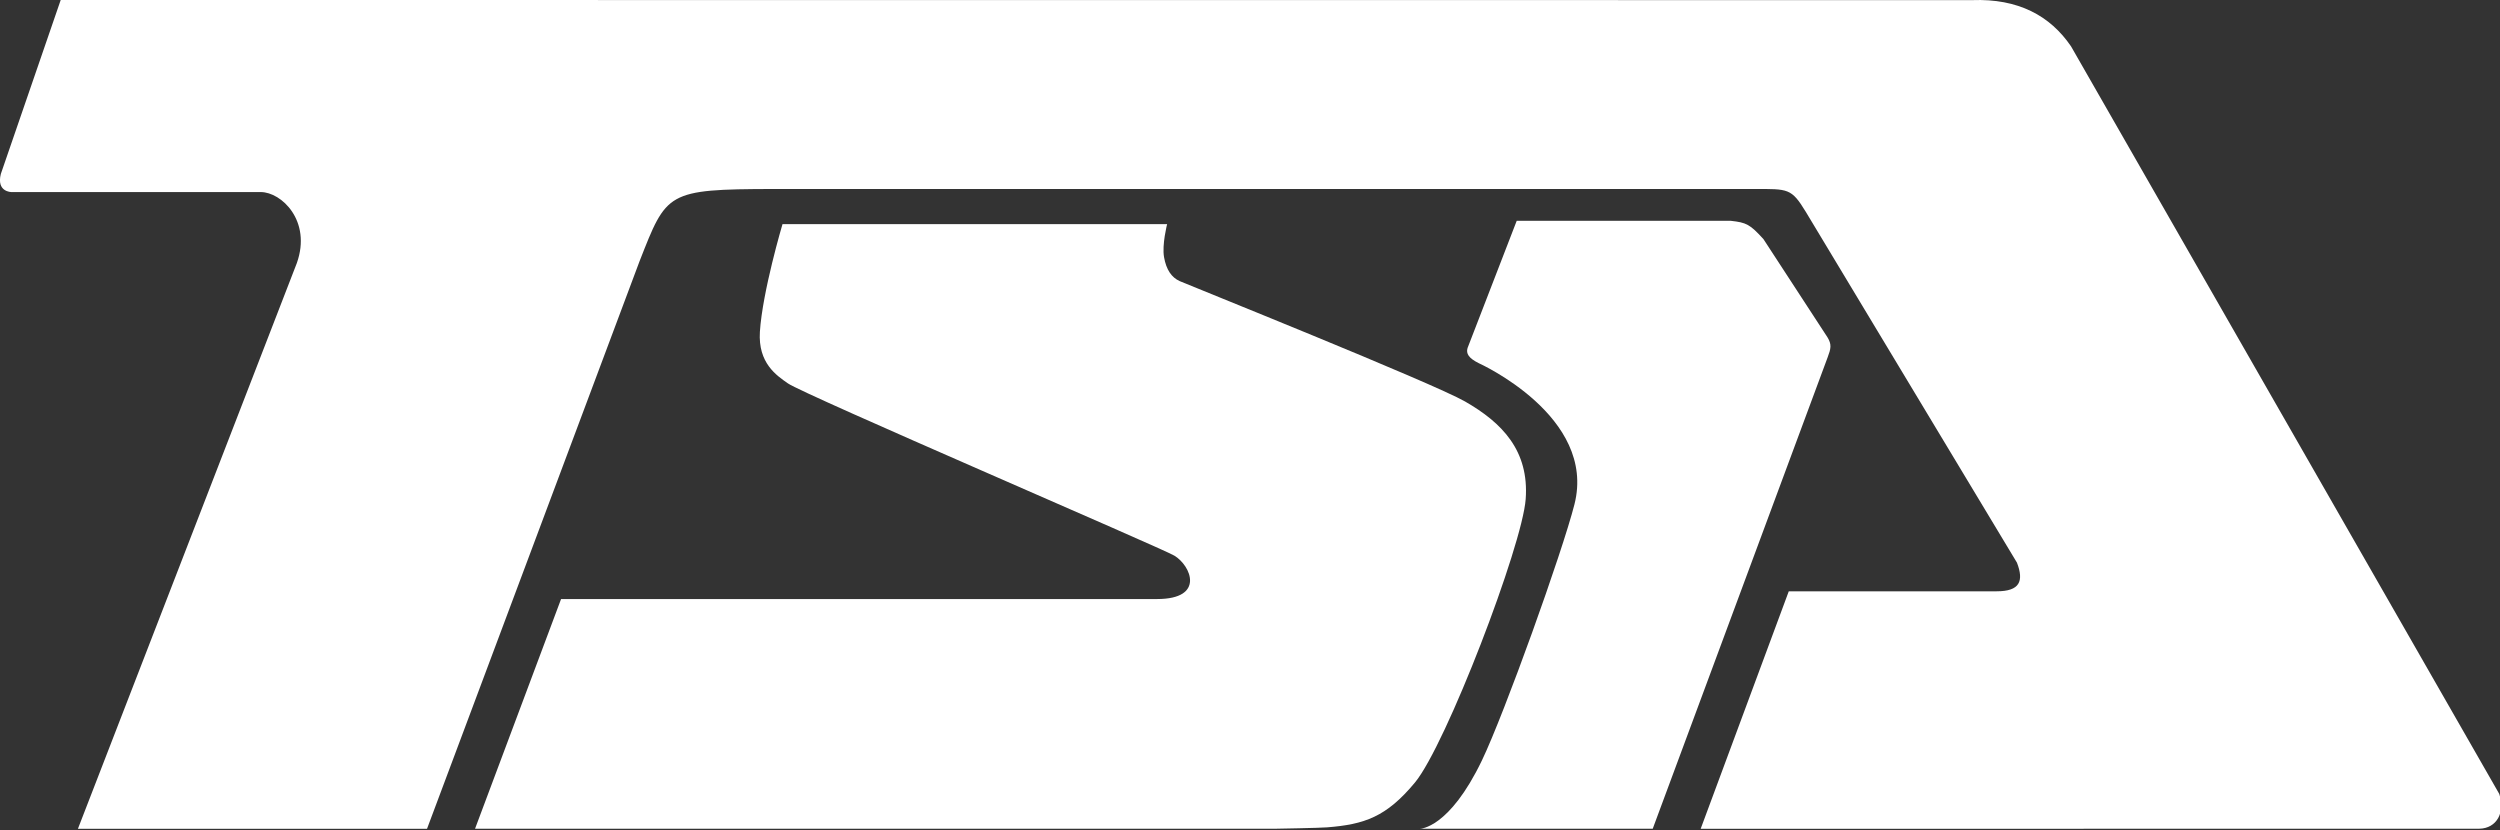 <?xml version="1.0" encoding="UTF-8"?>
<!DOCTYPE svg PUBLIC "-//W3C//DTD SVG 1.1//EN" "http://www.w3.org/Graphics/SVG/1.1/DTD/svg11.dtd">
<svg version="1.2" width="203.45mm" height="67.56mm" viewBox="0 0 20345 6756" preserveAspectRatio="xMidYMid" fill-rule="evenodd" stroke-width="28.222" stroke-linejoin="round" xmlns="http://www.w3.org/2000/svg" xmlns:ooo="http://xml.openoffice.org/svg/export" xmlns:xlink="http://www.w3.org/1999/xlink" xmlns:presentation="http://sun.com/xmlns/staroffice/presentation" xmlns:smil="http://www.w3.org/2001/SMIL20/" xmlns:anim="urn:oasis:names:tc:opendocument:xmlns:animation:1.0" xml:space="preserve">
 <rect x="0" y="0" width="20345" height="6756" fill="#333333" stroke="none"/>
 <defs class="ClipPathGroup">
  <clipPath id="presentation_clip_path" clipPathUnits="userSpaceOnUse">
   <rect x="0" y="0" width="20345" height="6756"/>
  </clipPath>
 </defs>
 <defs class="TextShapeIndex">
  <g ooo:slide="id1" ooo:id-list="id3 id4 id5 id6 id7 id8"/>
 </defs>
 <defs class="EmbeddedBulletChars">
  <g id="bullet-char-template(57356)" transform="scale(0,-0)">
   <path d="M 580,1141 L 1163,571 580,0 -4,571 580,1141 Z"/>
  </g>
  <g id="bullet-char-template(57354)" transform="scale(0,-0)">
   <path d="M 8,1128 L 1137,1128 1137,0 8,0 8,1128 Z"/>
  </g>
  <g id="bullet-char-template(10146)" transform="scale(0,-0)">
   <path d="M 174,0 L 602,739 174,1481 1456,739 174,0 Z M 1358,739 L 309,1346 659,739 1358,739 Z"/>
  </g>
  <g id="bullet-char-template(10132)" transform="scale(0,-0)">
   <path d="M 2015,739 L 1276,0 717,0 1260,543 174,543 174,936 1260,936 717,1481 1274,1481 2015,739 Z"/>
  </g>
  <g id="bullet-char-template(10007)" transform="scale(0,-0)">
   <path d="M 0,-2 C -7,14 -16,27 -25,37 L 356,567 C 262,823 215,952 215,954 215,979 228,992 255,992 264,992 276,990 289,987 310,991 331,999 354,1012 L 381,999 492,748 772,1049 836,1024 860,1049 C 881,1039 901,1025 922,1006 886,937 835,863 770,784 769,783 710,716 594,584 L 774,223 C 774,196 753,168 711,139 L 727,119 C 717,90 699,76 672,76 641,76 570,178 457,381 L 164,-76 C 142,-110 111,-127 72,-127 30,-127 9,-110 8,-76 1,-67 -2,-52 -2,-32 -2,-23 -1,-13 0,-2 Z"/>
  </g>
  <g id="bullet-char-template(10004)" transform="scale(0,-0)">
   <path d="M 285,-33 C 182,-33 111,30 74,156 52,228 41,333 41,471 41,549 55,616 82,672 116,743 169,778 240,778 293,778 328,747 346,684 L 369,508 C 377,444 397,411 428,410 L 1163,1116 C 1174,1127 1196,1133 1229,1133 1271,1133 1292,1118 1292,1087 L 1292,965 C 1292,929 1282,901 1262,881 L 442,47 C 390,-6 338,-33 285,-33 Z"/>
  </g>
  <g id="bullet-char-template(9679)" transform="scale(0,-0)">
   <path d="M 813,0 C 632,0 489,54 383,161 276,268 223,411 223,592 223,773 276,916 383,1023 489,1130 632,1184 813,1184 992,1184 1136,1130 1245,1023 1353,916 1407,772 1407,592 1407,412 1353,268 1245,161 1136,54 992,0 813,0 Z"/>
  </g>
  <g id="bullet-char-template(8226)" transform="scale(0,-0)">
   <path d="M 346,457 C 273,457 209,483 155,535 101,586 74,649 74,723 74,796 101,859 155,911 209,963 273,989 346,989 419,989 480,963 531,910 582,859 608,796 608,723 608,648 583,586 532,535 482,483 420,457 346,457 Z"/>
  </g>
  <g id="bullet-char-template(8211)" transform="scale(0,-0)">
   <path d="M -4,459 L 1135,459 1135,606 -4,606 -4,459 Z"/>
  </g>
 </defs>
 <defs class="TextEmbeddedBitmaps"/>
 <g>
  <g id="id2" class="Master_Slide">
   <g id="bg-id2" class="Background"/>
   <g id="bo-id2" class="BackgroundObjects"/>
  </g>
 </g>
 <g class="SlideGroup">
  <g>
   <g id="id1" class="Slide" clip-path="url(#presentation_clip_path)">
    <g class="Page">
     <g class="com.sun.star.drawing.PolyPolygonShape">
      <g id="id3">
       <rect class="BoundingBox" stroke="none" fill="none" x="-1" y="0" width="20359" height="6747"/>
      </g>
     </g>
     <g class="com.sun.star.drawing.ClosedBezierShape">
      <g id="id4">
       <rect class="BoundingBox" stroke="none" fill="none" x="0" y="0" width="20357" height="6746"/>
       <path fill="rgb(255,255,255)" stroke="none" d="M 7,1415 C -31,1563 93,1563 93,1563 -31,1563 2122,1563 2122,1563 2290,1563 2537,1797 2416,2140 L 634,6745 3475,6745 5205,2125 C 5426,1563 5422,1540 6293,1538 L 14278,1538 C 14552,1538 14578,1531 14695,1723 L 16414,4579 C 16472,4730 16437,4812 16249,4812 L 14557,4812 13840,6745 20178,6744 C 20317,6741 20390,6612 20339,6461 L 16854,377 C 16684,128 16425,-13 16049,1 L 15795,1 715,0 494,0 7,1415 Z"/>
      </g>
     </g>
     <g class="com.sun.star.drawing.PolyPolygonShape">
      <g id="id5">
       <rect class="BoundingBox" stroke="none" fill="none" x="11557" y="1797" width="3342" height="4949"/>
      </g>
     </g>
     <g class="com.sun.star.drawing.ClosedBezierShape">
      <g id="id6">
       <rect class="BoundingBox" stroke="none" fill="none" x="11557" y="1797" width="3341" height="4948"/>
       <path fill="rgb(255,255,255)" stroke="none" d="M 11557,6744 C 11557,6744 11793,6744 12060,6188 12244,5804 12714,4494 12813,4104 12995,3387 12033,2955 12033,2955 11953,2915 11929,2878 11943,2832 L 12343,1797 14085,1797 C 14212,1811 14241,1825 14351,1946 L 14872,2745 C 14908,2804 14900,2837 14873,2909 L 13450,6744 11557,6744 Z"/>
      </g>
     </g>
     <g class="com.sun.star.drawing.PolyPolygonShape">
      <g id="id7">
       <rect class="BoundingBox" stroke="none" fill="none" x="3866" y="1824" width="8555" height="4922"/>
      </g>
     </g>
     <g class="com.sun.star.drawing.ClosedBezierShape">
      <g id="id8">
       <rect class="BoundingBox" stroke="none" fill="none" x="3866" y="1824" width="8554" height="4921"/>
       <path fill="rgb(255,255,255)" stroke="none" d="M 10391,6744 C 10391,6744 10742,6738 10800,6733 11103,6709 11282,6649 11515,6368 11768,6062 12389,4440 12416,4062 12445,3667 12224,3440 11922,3267 11654,3114 9669,2318 9601,2288 9534,2258 9491,2195 9473,2093 9455,1992 9498,1824 9498,1824 L 6368,1824 C 6368,1824 6205,2372 6184,2700 6168,2955 6319,3055 6412,3120 6533,3207 9459,4462 9557,4522 9692,4603 9809,4875 9416,4875 L 4566,4875 3866,6744 10391,6744 Z"/>
      </g>
     </g>
    </g>
   </g>
  </g>
 </g>
</svg>